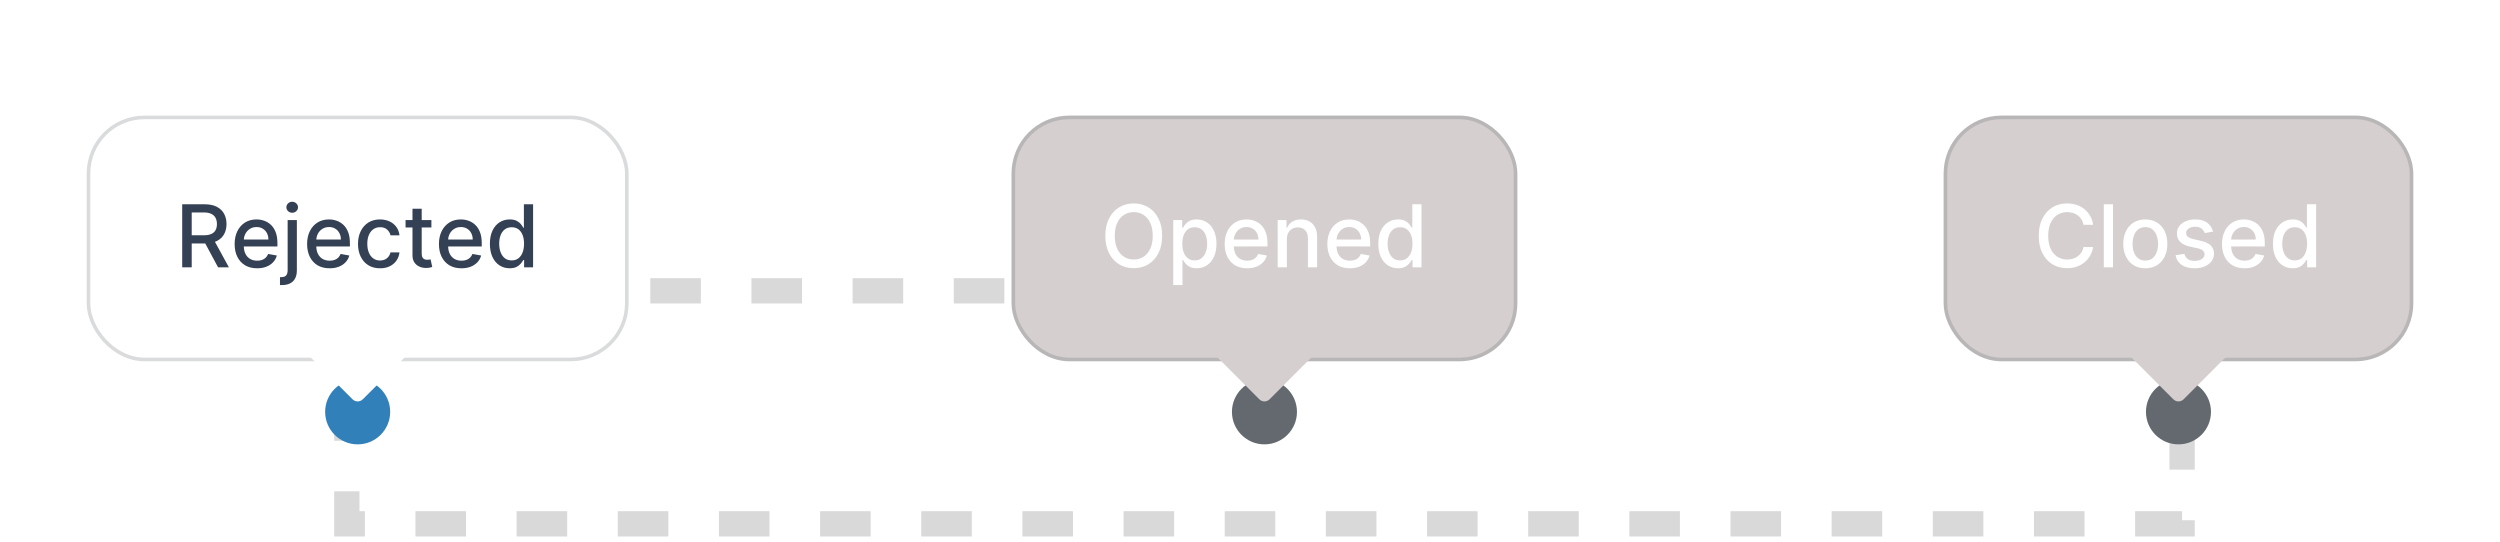 <svg width="346" height="75" viewBox="0 0 346 75" fill="none" xmlns="http://www.w3.org/2000/svg">
<path d="M48 40.25L177 40.25" stroke="#D9D9D9" stroke-width="3.5" stroke-dasharray="7 7"/>
<path d="M48 40L48 72.5L302 72.5L302 40.5" stroke="#D9D9D9" stroke-width="3.5" stroke-dasharray="7 7"/>
<g filter="url(#filter0_dd_331_837)">
<rect x="12" width="75" height="34" rx="8" fill="white"/>
<path d="M25.217 21V12.273H28.327C29.004 12.273 29.565 12.389 30.011 12.622C30.459 12.855 30.795 13.178 31.016 13.589C31.238 13.999 31.349 14.472 31.349 15.008C31.349 15.543 31.236 16.013 31.012 16.419C30.791 16.822 30.455 17.136 30.006 17.361C29.56 17.585 28.999 17.697 28.323 17.697H25.967V16.564H28.204C28.63 16.564 28.977 16.503 29.244 16.381C29.514 16.259 29.711 16.081 29.836 15.848C29.961 15.615 30.023 15.335 30.023 15.008C30.023 14.679 29.959 14.393 29.832 14.152C29.707 13.911 29.509 13.726 29.239 13.598C28.972 13.467 28.621 13.402 28.187 13.402H26.533V21H25.217ZM29.525 17.062L31.681 21H30.181L28.067 17.062H29.525ZM35.588 21.132C34.943 21.132 34.387 20.994 33.922 20.719C33.459 20.44 33.1 20.05 32.848 19.547C32.598 19.041 32.473 18.449 32.473 17.77C32.473 17.099 32.598 16.509 32.848 15.997C33.1 15.486 33.453 15.087 33.904 14.8C34.359 14.513 34.89 14.369 35.498 14.369C35.867 14.369 36.225 14.43 36.572 14.553C36.919 14.675 37.23 14.867 37.505 15.128C37.781 15.389 37.998 15.729 38.157 16.146C38.316 16.561 38.396 17.065 38.396 17.659V18.111H33.193V17.156H37.147C37.147 16.821 37.079 16.524 36.943 16.266C36.806 16.004 36.615 15.798 36.367 15.648C36.123 15.497 35.836 15.422 35.507 15.422C35.149 15.422 34.836 15.51 34.569 15.686C34.305 15.859 34.1 16.087 33.956 16.368C33.814 16.646 33.742 16.949 33.742 17.276V18.021C33.742 18.459 33.819 18.831 33.973 19.138C34.129 19.445 34.346 19.679 34.625 19.841C34.903 20 35.228 20.079 35.6 20.079C35.842 20.079 36.062 20.046 36.261 19.977C36.46 19.906 36.632 19.801 36.777 19.662C36.922 19.523 37.032 19.351 37.109 19.146L38.315 19.364C38.218 19.719 38.045 20.03 37.795 20.297C37.548 20.561 37.237 20.767 36.862 20.915C36.49 21.06 36.065 21.132 35.588 21.132ZM39.81 14.454H41.084V21.426C41.084 21.864 41.004 22.233 40.845 22.534C40.689 22.835 40.456 23.064 40.146 23.22C39.84 23.376 39.46 23.454 39.008 23.454C38.963 23.454 38.92 23.454 38.881 23.454C38.838 23.454 38.794 23.453 38.749 23.45V22.355C38.788 22.355 38.824 22.355 38.855 22.355C38.883 22.355 38.916 22.355 38.953 22.355C39.254 22.355 39.472 22.274 39.605 22.112C39.742 21.953 39.81 21.722 39.81 21.418V14.454ZM40.44 13.445C40.219 13.445 40.028 13.371 39.869 13.223C39.713 13.072 39.635 12.893 39.635 12.686C39.635 12.476 39.713 12.297 39.869 12.149C40.028 11.999 40.219 11.923 40.44 11.923C40.662 11.923 40.851 11.999 41.007 12.149C41.166 12.297 41.246 12.476 41.246 12.686C41.246 12.893 41.166 13.072 41.007 13.223C40.851 13.371 40.662 13.445 40.44 13.445ZM45.619 21.132C44.974 21.132 44.419 20.994 43.953 20.719C43.49 20.44 43.132 20.05 42.879 19.547C42.629 19.041 42.504 18.449 42.504 17.77C42.504 17.099 42.629 16.509 42.879 15.997C43.132 15.486 43.484 15.087 43.936 14.8C44.39 14.513 44.922 14.369 45.529 14.369C45.899 14.369 46.257 14.43 46.603 14.553C46.95 14.675 47.261 14.867 47.537 15.128C47.812 15.389 48.029 15.729 48.189 16.146C48.348 16.561 48.427 17.065 48.427 17.659V18.111H43.224V17.156H47.179C47.179 16.821 47.11 16.524 46.974 16.266C46.838 16.004 46.646 15.798 46.399 15.648C46.154 15.497 45.867 15.422 45.538 15.422C45.18 15.422 44.867 15.51 44.6 15.686C44.336 15.859 44.132 16.087 43.987 16.368C43.845 16.646 43.774 16.949 43.774 17.276V18.021C43.774 18.459 43.85 18.831 44.004 19.138C44.16 19.445 44.377 19.679 44.656 19.841C44.934 20 45.26 20.079 45.632 20.079C45.873 20.079 46.093 20.046 46.292 19.977C46.491 19.906 46.663 19.801 46.808 19.662C46.953 19.523 47.064 19.351 47.14 19.146L48.346 19.364C48.25 19.719 48.076 20.03 47.826 20.297C47.579 20.561 47.268 20.767 46.893 20.915C46.521 21.06 46.096 21.132 45.619 21.132ZM52.598 21.132C51.965 21.132 51.419 20.989 50.962 20.702C50.507 20.412 50.158 20.013 49.913 19.504C49.669 18.996 49.547 18.413 49.547 17.757C49.547 17.092 49.672 16.506 49.922 15.997C50.172 15.486 50.524 15.087 50.979 14.8C51.433 14.513 51.969 14.369 52.585 14.369C53.082 14.369 53.526 14.462 53.915 14.646C54.304 14.828 54.618 15.084 54.856 15.413C55.098 15.743 55.242 16.128 55.287 16.568H54.047C53.979 16.261 53.822 15.997 53.578 15.776C53.337 15.554 53.013 15.443 52.606 15.443C52.251 15.443 51.94 15.537 51.673 15.724C51.409 15.909 51.203 16.173 51.055 16.517C50.908 16.858 50.834 17.261 50.834 17.727C50.834 18.204 50.906 18.616 51.051 18.963C51.196 19.31 51.401 19.578 51.665 19.768C51.932 19.959 52.246 20.054 52.606 20.054C52.848 20.054 53.067 20.01 53.263 19.922C53.462 19.831 53.628 19.702 53.761 19.534C53.898 19.366 53.993 19.165 54.047 18.929H55.287C55.242 19.352 55.104 19.73 54.874 20.062C54.644 20.395 54.335 20.656 53.949 20.847C53.565 21.037 53.115 21.132 52.598 21.132ZM59.705 14.454V15.477H56.13V14.454H59.705ZM57.088 12.886H58.363V19.078C58.363 19.325 58.4 19.511 58.473 19.636C58.547 19.759 58.642 19.842 58.759 19.888C58.878 19.93 59.008 19.952 59.147 19.952C59.249 19.952 59.338 19.945 59.415 19.93C59.492 19.916 59.551 19.905 59.594 19.896L59.824 20.949C59.75 20.977 59.645 21.006 59.509 21.034C59.373 21.065 59.202 21.082 58.998 21.085C58.662 21.091 58.35 21.031 58.06 20.906C57.77 20.781 57.536 20.588 57.357 20.327C57.178 20.065 57.088 19.737 57.088 19.342V12.886ZM63.865 21.132C63.22 21.132 62.665 20.994 62.199 20.719C61.736 20.44 61.378 20.05 61.125 19.547C60.875 19.041 60.75 18.449 60.75 17.77C60.75 17.099 60.875 16.509 61.125 15.997C61.378 15.486 61.73 15.087 62.182 14.8C62.636 14.513 63.168 14.369 63.776 14.369C64.145 14.369 64.503 14.43 64.849 14.553C65.196 14.675 65.507 14.867 65.783 15.128C66.058 15.389 66.276 15.729 66.435 16.146C66.594 16.561 66.673 17.065 66.673 17.659V18.111H61.47V17.156H65.425C65.425 16.821 65.356 16.524 65.22 16.266C65.084 16.004 64.892 15.798 64.645 15.648C64.401 15.497 64.114 15.422 63.784 15.422C63.426 15.422 63.114 15.51 62.847 15.686C62.582 15.859 62.378 16.087 62.233 16.368C62.091 16.646 62.02 16.949 62.02 17.276V18.021C62.02 18.459 62.097 18.831 62.25 19.138C62.406 19.445 62.624 19.679 62.902 19.841C63.18 20 63.506 20.079 63.878 20.079C64.119 20.079 64.34 20.046 64.538 19.977C64.737 19.906 64.909 19.801 65.054 19.662C65.199 19.523 65.31 19.351 65.386 19.146L66.592 19.364C66.496 19.719 66.322 20.03 66.072 20.297C65.825 20.561 65.514 20.767 65.139 20.915C64.767 21.06 64.342 21.132 63.865 21.132ZM70.537 21.128C70.009 21.128 69.537 20.993 69.123 20.723C68.711 20.45 68.387 20.062 68.151 19.56C67.918 19.054 67.802 18.447 67.802 17.74C67.802 17.033 67.919 16.428 68.155 15.925C68.394 15.422 68.721 15.037 69.135 14.77C69.55 14.503 70.02 14.369 70.546 14.369C70.952 14.369 71.279 14.438 71.526 14.574C71.776 14.707 71.969 14.864 72.106 15.043C72.245 15.222 72.353 15.379 72.429 15.516H72.506V12.273H73.78V21H72.536V19.982H72.429C72.353 20.121 72.242 20.28 72.097 20.459C71.955 20.638 71.759 20.794 71.509 20.928C71.259 21.061 70.935 21.128 70.537 21.128ZM70.819 20.041C71.185 20.041 71.495 19.945 71.748 19.751C72.003 19.555 72.196 19.284 72.327 18.938C72.461 18.591 72.527 18.188 72.527 17.727C72.527 17.273 72.462 16.875 72.331 16.534C72.201 16.193 72.009 15.928 71.756 15.737C71.503 15.547 71.191 15.452 70.819 15.452C70.435 15.452 70.115 15.551 69.86 15.75C69.604 15.949 69.411 16.22 69.28 16.564C69.152 16.908 69.088 17.296 69.088 17.727C69.088 18.165 69.154 18.558 69.284 18.908C69.415 19.257 69.608 19.534 69.864 19.739C70.123 19.94 70.441 20.041 70.819 20.041Z" fill="#344054"/>
<rect x="12.25" y="0.25" width="74.5" height="33.5" rx="7.75" stroke="#63696E" stroke-opacity="0.24" stroke-width="0.5"/>
<path d="M54 41C54 43.485 51.985 45.5 49.5 45.5C47.015 45.5 45 43.485 45 41C45 38.515 47.015 36.5 49.5 36.5C51.985 36.5 54 38.515 54 41Z" fill="#3180BA"/>
<path d="M55.571 31.485C56.462 31.485 56.908 32.562 56.278 33.192L50.207 39.264C49.817 39.654 49.183 39.654 48.793 39.264L42.722 33.192C42.092 32.562 42.538 31.485 43.429 31.485L55.571 31.485Z" fill="white"/>
</g>
<g filter="url(#filter1_dd_331_837)">
<rect x="140" width="70" height="34" rx="8" fill="#D5CFCF"/>
<path d="M160.841 16.636C160.841 17.568 160.67 18.369 160.329 19.04C159.988 19.707 159.521 20.222 158.927 20.582C158.336 20.94 157.664 21.119 156.912 21.119C156.156 21.119 155.481 20.94 154.887 20.582C154.297 20.222 153.831 19.706 153.49 19.035C153.149 18.365 152.978 17.565 152.978 16.636C152.978 15.704 153.149 14.905 153.49 14.237C153.831 13.567 154.297 13.053 154.887 12.695C155.481 12.334 156.156 12.153 156.912 12.153C157.664 12.153 158.336 12.334 158.927 12.695C159.521 13.053 159.988 13.567 160.329 14.237C160.67 14.905 160.841 15.704 160.841 16.636ZM159.537 16.636C159.537 15.926 159.422 15.328 159.191 14.842C158.964 14.354 158.652 13.984 158.254 13.734C157.859 13.482 157.412 13.355 156.912 13.355C156.409 13.355 155.96 13.482 155.565 13.734C155.17 13.984 154.858 14.354 154.627 14.842C154.4 15.328 154.287 15.926 154.287 16.636C154.287 17.347 154.4 17.946 154.627 18.435C154.858 18.921 155.17 19.29 155.565 19.543C155.96 19.793 156.409 19.918 156.912 19.918C157.412 19.918 157.859 19.793 158.254 19.543C158.652 19.29 158.964 18.921 159.191 18.435C159.422 17.946 159.537 17.347 159.537 16.636ZM162.38 23.454V14.454H163.624V15.516H163.731C163.805 15.379 163.911 15.222 164.05 15.043C164.19 14.864 164.383 14.707 164.63 14.574C164.877 14.438 165.204 14.369 165.61 14.369C166.138 14.369 166.61 14.503 167.025 14.77C167.44 15.037 167.765 15.422 168.001 15.925C168.239 16.428 168.359 17.033 168.359 17.74C168.359 18.447 168.241 19.054 168.005 19.56C167.769 20.062 167.445 20.45 167.033 20.723C166.621 20.993 166.151 21.128 165.623 21.128C165.225 21.128 164.9 21.061 164.647 20.928C164.397 20.794 164.201 20.638 164.059 20.459C163.917 20.28 163.808 20.121 163.731 19.982H163.654V23.454H162.38ZM163.629 17.727C163.629 18.188 163.695 18.591 163.829 18.938C163.962 19.284 164.156 19.555 164.408 19.751C164.661 19.945 164.971 20.041 165.337 20.041C165.718 20.041 166.036 19.94 166.292 19.739C166.548 19.534 166.741 19.257 166.871 18.908C167.005 18.558 167.072 18.165 167.072 17.727C167.072 17.296 167.006 16.908 166.876 16.564C166.748 16.22 166.555 15.949 166.296 15.75C166.04 15.551 165.721 15.452 165.337 15.452C164.968 15.452 164.656 15.547 164.4 15.737C164.147 15.928 163.955 16.193 163.825 16.534C163.694 16.875 163.629 17.273 163.629 17.727ZM172.607 21.132C171.962 21.132 171.407 20.994 170.941 20.719C170.478 20.44 170.12 20.05 169.867 19.547C169.617 19.041 169.492 18.449 169.492 17.77C169.492 17.099 169.617 16.509 169.867 15.997C170.12 15.486 170.472 15.087 170.924 14.8C171.379 14.513 171.91 14.369 172.518 14.369C172.887 14.369 173.245 14.43 173.592 14.553C173.938 14.675 174.249 14.867 174.525 15.128C174.8 15.389 175.018 15.729 175.177 16.146C175.336 16.561 175.415 17.065 175.415 17.659V18.111H170.212V17.156H174.167C174.167 16.821 174.099 16.524 173.962 16.266C173.826 16.004 173.634 15.798 173.387 15.648C173.143 15.497 172.856 15.422 172.526 15.422C172.168 15.422 171.856 15.51 171.589 15.686C171.325 15.859 171.12 16.087 170.975 16.368C170.833 16.646 170.762 16.949 170.762 17.276V18.021C170.762 18.459 170.839 18.831 170.992 19.138C171.148 19.445 171.366 19.679 171.644 19.841C171.923 20 172.248 20.079 172.62 20.079C172.862 20.079 173.082 20.046 173.281 19.977C173.479 19.906 173.651 19.801 173.796 19.662C173.941 19.523 174.052 19.351 174.129 19.146L175.335 19.364C175.238 19.719 175.065 20.03 174.815 20.297C174.567 20.561 174.256 20.767 173.881 20.915C173.509 21.06 173.085 21.132 172.607 21.132ZM178.103 17.114V21H176.829V14.454H178.052V15.52H178.133C178.284 15.173 178.52 14.895 178.841 14.685C179.164 14.474 179.572 14.369 180.064 14.369C180.51 14.369 180.9 14.463 181.235 14.651C181.571 14.835 181.831 15.111 182.015 15.477C182.2 15.844 182.292 16.297 182.292 16.837V21H181.018V16.99C181.018 16.516 180.895 16.145 180.647 15.878C180.4 15.608 180.061 15.473 179.629 15.473C179.333 15.473 179.071 15.537 178.841 15.665C178.613 15.793 178.433 15.98 178.299 16.227C178.169 16.472 178.103 16.767 178.103 17.114ZM186.822 21.132C186.177 21.132 185.622 20.994 185.156 20.719C184.693 20.44 184.335 20.05 184.082 19.547C183.832 19.041 183.707 18.449 183.707 17.77C183.707 17.099 183.832 16.509 184.082 15.997C184.335 15.486 184.687 15.087 185.139 14.8C185.593 14.513 186.125 14.369 186.733 14.369C187.102 14.369 187.46 14.43 187.806 14.553C188.153 14.675 188.464 14.867 188.74 15.128C189.015 15.389 189.233 15.729 189.392 16.146C189.551 16.561 189.63 17.065 189.63 17.659V18.111H184.427V17.156H188.382C188.382 16.821 188.314 16.524 188.177 16.266C188.041 16.004 187.849 15.798 187.602 15.648C187.358 15.497 187.071 15.422 186.741 15.422C186.383 15.422 186.071 15.51 185.804 15.686C185.539 15.859 185.335 16.087 185.19 16.368C185.048 16.646 184.977 16.949 184.977 17.276V18.021C184.977 18.459 185.054 18.831 185.207 19.138C185.363 19.445 185.581 19.679 185.859 19.841C186.137 20 186.463 20.079 186.835 20.079C187.076 20.079 187.297 20.046 187.495 19.977C187.694 19.906 187.866 19.801 188.011 19.662C188.156 19.523 188.267 19.351 188.343 19.146L189.549 19.364C189.453 19.719 189.279 20.03 189.029 20.297C188.782 20.561 188.471 20.767 188.096 20.915C187.724 21.06 187.299 21.132 186.822 21.132ZM193.494 21.128C192.966 21.128 192.494 20.993 192.08 20.723C191.668 20.45 191.344 20.062 191.108 19.56C190.875 19.054 190.759 18.447 190.759 17.74C190.759 17.033 190.876 16.428 191.112 15.925C191.351 15.422 191.678 15.037 192.092 14.77C192.507 14.503 192.977 14.369 193.503 14.369C193.909 14.369 194.236 14.438 194.483 14.574C194.733 14.707 194.926 14.864 195.062 15.043C195.202 15.222 195.31 15.379 195.386 15.516H195.463V12.273H196.737V21H195.493V19.982H195.386C195.31 20.121 195.199 20.28 195.054 20.459C194.912 20.638 194.716 20.794 194.466 20.928C194.216 21.061 193.892 21.128 193.494 21.128ZM193.776 20.041C194.142 20.041 194.452 19.945 194.705 19.751C194.96 19.555 195.153 19.284 195.284 18.938C195.418 18.591 195.484 18.188 195.484 17.727C195.484 17.273 195.419 16.875 195.288 16.534C195.158 16.193 194.966 15.928 194.713 15.737C194.46 15.547 194.148 15.452 193.776 15.452C193.392 15.452 193.072 15.551 192.817 15.75C192.561 15.949 192.368 16.22 192.237 16.564C192.109 16.908 192.045 17.296 192.045 17.727C192.045 18.165 192.111 18.558 192.241 18.908C192.372 19.257 192.565 19.534 192.821 19.739C193.08 19.94 193.398 20.041 193.776 20.041Z" fill="white"/>
<rect x="140.25" y="0.25" width="69.5" height="33.5" rx="7.75" stroke="#63696E" stroke-opacity="0.24" stroke-width="0.5"/>
<path d="M179.5 41C179.5 43.485 177.485 45.5 175 45.5C172.515 45.5 170.5 43.485 170.5 41C170.5 38.515 172.515 36.5 175 36.5C177.485 36.5 179.5 38.515 179.5 41Z" fill="#63696E"/>
<path d="M181.071 31.485C181.962 31.485 182.408 32.562 181.778 33.192L175.707 39.264C175.317 39.654 174.683 39.654 174.293 39.264L168.222 33.192C167.592 32.562 168.038 31.485 168.929 31.485L181.071 31.485Z" fill="#D5CFCF"/>
</g>
<g filter="url(#filter2_dd_331_837)">
<rect x="269" width="65" height="34" rx="8" fill="#D5CFCF"/>
<path d="M289.692 15.111H288.362C288.311 14.827 288.216 14.577 288.077 14.361C287.938 14.145 287.767 13.962 287.565 13.811C287.364 13.661 287.138 13.547 286.888 13.47C286.641 13.393 286.378 13.355 286.099 13.355C285.597 13.355 285.146 13.482 284.749 13.734C284.354 13.987 284.041 14.358 283.811 14.847C283.584 15.335 283.47 15.932 283.47 16.636C283.47 17.347 283.584 17.946 283.811 18.435C284.041 18.923 284.355 19.293 284.753 19.543C285.151 19.793 285.598 19.918 286.095 19.918C286.371 19.918 286.632 19.881 286.879 19.807C287.129 19.73 287.355 19.618 287.557 19.47C287.759 19.322 287.929 19.142 288.068 18.929C288.21 18.713 288.308 18.466 288.362 18.188L289.692 18.192C289.621 18.621 289.483 19.016 289.278 19.376C289.077 19.734 288.817 20.044 288.499 20.305C288.183 20.564 287.822 20.764 287.416 20.906C287.01 21.048 286.567 21.119 286.087 21.119C285.331 21.119 284.658 20.94 284.067 20.582C283.476 20.222 283.01 19.706 282.669 19.035C282.331 18.365 282.162 17.565 282.162 16.636C282.162 15.704 282.332 14.905 282.673 14.237C283.014 13.567 283.48 13.053 284.071 12.695C284.662 12.334 285.334 12.153 286.087 12.153C286.55 12.153 286.982 12.22 287.382 12.354C287.786 12.484 288.148 12.678 288.469 12.933C288.79 13.186 289.055 13.496 289.266 13.862C289.476 14.226 289.618 14.642 289.692 15.111ZM292.439 12.273V21H291.165V12.273H292.439ZM296.911 21.132C296.297 21.132 295.761 20.991 295.304 20.71C294.847 20.429 294.491 20.035 294.239 19.53C293.986 19.024 293.859 18.433 293.859 17.757C293.859 17.078 293.986 16.484 294.239 15.976C294.491 15.467 294.847 15.072 295.304 14.791C295.761 14.51 296.297 14.369 296.911 14.369C297.524 14.369 298.06 14.51 298.517 14.791C298.974 15.072 299.33 15.467 299.582 15.976C299.835 16.484 299.962 17.078 299.962 17.757C299.962 18.433 299.835 19.024 299.582 19.53C299.33 20.035 298.974 20.429 298.517 20.71C298.06 20.991 297.524 21.132 296.911 21.132ZM296.915 20.062C297.313 20.062 297.642 19.957 297.903 19.747C298.165 19.537 298.358 19.257 298.483 18.908C298.611 18.558 298.675 18.173 298.675 17.753C298.675 17.335 298.611 16.952 298.483 16.602C298.358 16.25 298.165 15.967 297.903 15.754C297.642 15.541 297.313 15.435 296.915 15.435C296.514 15.435 296.182 15.541 295.918 15.754C295.656 15.967 295.462 16.25 295.334 16.602C295.209 16.952 295.146 17.335 295.146 17.753C295.146 18.173 295.209 18.558 295.334 18.908C295.462 19.257 295.656 19.537 295.918 19.747C296.182 19.957 296.514 20.062 296.915 20.062ZM306.289 16.053L305.134 16.257C305.086 16.109 305.009 15.969 304.904 15.835C304.801 15.702 304.662 15.592 304.486 15.507C304.31 15.422 304.09 15.379 303.826 15.379C303.465 15.379 303.164 15.46 302.922 15.622C302.681 15.781 302.56 15.987 302.56 16.24C302.56 16.459 302.641 16.635 302.803 16.768C302.965 16.902 303.226 17.011 303.587 17.097L304.627 17.335C305.229 17.474 305.678 17.689 305.973 17.979C306.269 18.268 306.417 18.645 306.417 19.108C306.417 19.5 306.303 19.849 306.076 20.156C305.851 20.46 305.537 20.699 305.134 20.872C304.733 21.046 304.269 21.132 303.74 21.132C303.007 21.132 302.409 20.976 301.946 20.663C301.483 20.348 301.199 19.901 301.094 19.321L302.326 19.134C302.402 19.454 302.56 19.697 302.799 19.862C303.037 20.024 303.348 20.105 303.732 20.105C304.15 20.105 304.483 20.018 304.733 19.845C304.983 19.669 305.108 19.454 305.108 19.202C305.108 18.997 305.032 18.825 304.878 18.686C304.728 18.547 304.496 18.442 304.184 18.371L303.076 18.128C302.465 17.989 302.013 17.767 301.721 17.463C301.431 17.159 301.286 16.774 301.286 16.308C301.286 15.922 301.394 15.584 301.61 15.294C301.826 15.004 302.124 14.778 302.505 14.617C302.885 14.452 303.321 14.369 303.813 14.369C304.52 14.369 305.077 14.523 305.483 14.829C305.89 15.133 306.158 15.541 306.289 16.053ZM310.638 21.132C309.994 21.132 309.438 20.994 308.972 20.719C308.509 20.44 308.151 20.05 307.898 19.547C307.648 19.041 307.523 18.449 307.523 17.77C307.523 17.099 307.648 16.509 307.898 15.997C308.151 15.486 308.504 15.087 308.955 14.8C309.41 14.513 309.941 14.369 310.549 14.369C310.918 14.369 311.276 14.43 311.623 14.553C311.969 14.675 312.281 14.867 312.556 15.128C312.832 15.389 313.049 15.729 313.208 16.146C313.367 16.561 313.447 17.065 313.447 17.659V18.111H308.244V17.156H312.198C312.198 16.821 312.13 16.524 311.994 16.266C311.857 16.004 311.665 15.798 311.418 15.648C311.174 15.497 310.887 15.422 310.558 15.422C310.2 15.422 309.887 15.51 309.62 15.686C309.356 15.859 309.151 16.087 309.006 16.368C308.864 16.646 308.793 16.949 308.793 17.276V18.021C308.793 18.459 308.87 18.831 309.023 19.138C309.18 19.445 309.397 19.679 309.675 19.841C309.954 20 310.279 20.079 310.651 20.079C310.893 20.079 311.113 20.046 311.312 19.977C311.511 19.906 311.683 19.801 311.827 19.662C311.972 19.523 312.083 19.351 312.16 19.146L313.366 19.364C313.269 19.719 313.096 20.03 312.846 20.297C312.599 20.561 312.288 20.767 311.913 20.915C311.54 21.06 311.116 21.132 310.638 21.132ZM317.311 21.128C316.782 21.128 316.311 20.993 315.896 20.723C315.484 20.45 315.16 20.062 314.924 19.56C314.691 19.054 314.575 18.447 314.575 17.74C314.575 17.033 314.693 16.428 314.929 15.925C315.167 15.422 315.494 15.037 315.909 14.77C316.324 14.503 316.794 14.369 317.319 14.369C317.725 14.369 318.052 14.438 318.299 14.574C318.549 14.707 318.743 14.864 318.879 15.043C319.018 15.222 319.126 15.379 319.203 15.516H319.279V12.273H320.554V21H319.309V19.982H319.203C319.126 20.121 319.015 20.28 318.87 20.459C318.728 20.638 318.532 20.794 318.282 20.928C318.032 21.061 317.708 21.128 317.311 21.128ZM317.592 20.041C317.958 20.041 318.268 19.945 318.521 19.751C318.777 19.555 318.97 19.284 319.1 18.938C319.234 18.591 319.301 18.188 319.301 17.727C319.301 17.273 319.235 16.875 319.105 16.534C318.974 16.193 318.782 15.928 318.529 15.737C318.277 15.547 317.964 15.452 317.592 15.452C317.208 15.452 316.889 15.551 316.633 15.75C316.377 15.949 316.184 16.22 316.054 16.564C315.926 16.908 315.862 17.296 315.862 17.727C315.862 18.165 315.927 18.558 316.058 18.908C316.189 19.257 316.382 19.534 316.637 19.739C316.896 19.94 317.214 20.041 317.592 20.041Z" fill="white"/>
<rect x="269.25" y="0.25" width="64.5" height="33.5" rx="7.75" stroke="#63696E" stroke-opacity="0.24" stroke-width="0.5"/>
<path d="M306 41C306 43.485 303.985 45.5 301.5 45.5C299.015 45.5 297 43.485 297 41C297 38.515 299.015 36.5 301.5 36.5C303.985 36.5 306 38.515 306 41Z" fill="#63696E"/>
<path d="M307.571 31.485C308.462 31.485 308.908 32.562 308.278 33.192L302.207 39.264C301.817 39.654 301.183 39.654 300.793 39.264L294.722 33.192C294.092 32.562 294.538 31.485 295.429 31.485L307.571 31.485Z" fill="#D5CFCF"/>
</g>
<defs>
<filter id="filter0_dd_331_837" x="0" y="0" width="99" height="69.5" filterUnits="userSpaceOnUse" color-interpolation-filters="sRGB">
<feFlood flood-opacity="0" result="BackgroundImageFix"/>
<feColorMatrix in="SourceAlpha" type="matrix" values="0 0 0 0 0 0 0 0 0 0 0 0 0 0 0 0 0 0 127 0" result="hardAlpha"/>
<feMorphology radius="2" operator="erode" in="SourceAlpha" result="effect1_dropShadow_331_837"/>
<feOffset dy="4"/>
<feGaussianBlur stdDeviation="3"/>
<feColorMatrix type="matrix" values="0 0 0 0 0.063 0 0 0 0 0.094 0 0 0 0 0.157 0 0 0 0.03 0"/>
<feBlend mode="normal" in2="BackgroundImageFix" result="effect1_dropShadow_331_837"/>
<feColorMatrix in="SourceAlpha" type="matrix" values="0 0 0 0 0 0 0 0 0 0 0 0 0 0 0 0 0 0 127 0" result="hardAlpha"/>
<feMorphology radius="4" operator="erode" in="SourceAlpha" result="effect2_dropShadow_331_837"/>
<feOffset dy="12"/>
<feGaussianBlur stdDeviation="8"/>
<feColorMatrix type="matrix" values="0 0 0 0 0.063 0 0 0 0 0.094 0 0 0 0 0.157 0 0 0 0.08 0"/>
<feBlend mode="normal" in2="effect1_dropShadow_331_837" result="effect2_dropShadow_331_837"/>
<feBlend mode="normal" in="SourceGraphic" in2="effect2_dropShadow_331_837" result="shape"/>
</filter>
<filter id="filter1_dd_331_837" x="128" y="0" width="94" height="69.5" filterUnits="userSpaceOnUse" color-interpolation-filters="sRGB">
<feFlood flood-opacity="0" result="BackgroundImageFix"/>
<feColorMatrix in="SourceAlpha" type="matrix" values="0 0 0 0 0 0 0 0 0 0 0 0 0 0 0 0 0 0 127 0" result="hardAlpha"/>
<feMorphology radius="2" operator="erode" in="SourceAlpha" result="effect1_dropShadow_331_837"/>
<feOffset dy="4"/>
<feGaussianBlur stdDeviation="3"/>
<feColorMatrix type="matrix" values="0 0 0 0 0.063 0 0 0 0 0.094 0 0 0 0 0.157 0 0 0 0.03 0"/>
<feBlend mode="normal" in2="BackgroundImageFix" result="effect1_dropShadow_331_837"/>
<feColorMatrix in="SourceAlpha" type="matrix" values="0 0 0 0 0 0 0 0 0 0 0 0 0 0 0 0 0 0 127 0" result="hardAlpha"/>
<feMorphology radius="4" operator="erode" in="SourceAlpha" result="effect2_dropShadow_331_837"/>
<feOffset dy="12"/>
<feGaussianBlur stdDeviation="8"/>
<feColorMatrix type="matrix" values="0 0 0 0 0.063 0 0 0 0 0.094 0 0 0 0 0.157 0 0 0 0.08 0"/>
<feBlend mode="normal" in2="effect1_dropShadow_331_837" result="effect2_dropShadow_331_837"/>
<feBlend mode="normal" in="SourceGraphic" in2="effect2_dropShadow_331_837" result="shape"/>
</filter>
<filter id="filter2_dd_331_837" x="257" y="0" width="89" height="69.5" filterUnits="userSpaceOnUse" color-interpolation-filters="sRGB">
<feFlood flood-opacity="0" result="BackgroundImageFix"/>
<feColorMatrix in="SourceAlpha" type="matrix" values="0 0 0 0 0 0 0 0 0 0 0 0 0 0 0 0 0 0 127 0" result="hardAlpha"/>
<feMorphology radius="2" operator="erode" in="SourceAlpha" result="effect1_dropShadow_331_837"/>
<feOffset dy="4"/>
<feGaussianBlur stdDeviation="3"/>
<feColorMatrix type="matrix" values="0 0 0 0 0.063 0 0 0 0 0.094 0 0 0 0 0.157 0 0 0 0.03 0"/>
<feBlend mode="normal" in2="BackgroundImageFix" result="effect1_dropShadow_331_837"/>
<feColorMatrix in="SourceAlpha" type="matrix" values="0 0 0 0 0 0 0 0 0 0 0 0 0 0 0 0 0 0 127 0" result="hardAlpha"/>
<feMorphology radius="4" operator="erode" in="SourceAlpha" result="effect2_dropShadow_331_837"/>
<feOffset dy="12"/>
<feGaussianBlur stdDeviation="8"/>
<feColorMatrix type="matrix" values="0 0 0 0 0.063 0 0 0 0 0.094 0 0 0 0 0.157 0 0 0 0.08 0"/>
<feBlend mode="normal" in2="effect1_dropShadow_331_837" result="effect2_dropShadow_331_837"/>
<feBlend mode="normal" in="SourceGraphic" in2="effect2_dropShadow_331_837" result="shape"/>
</filter>
</defs>
</svg>
